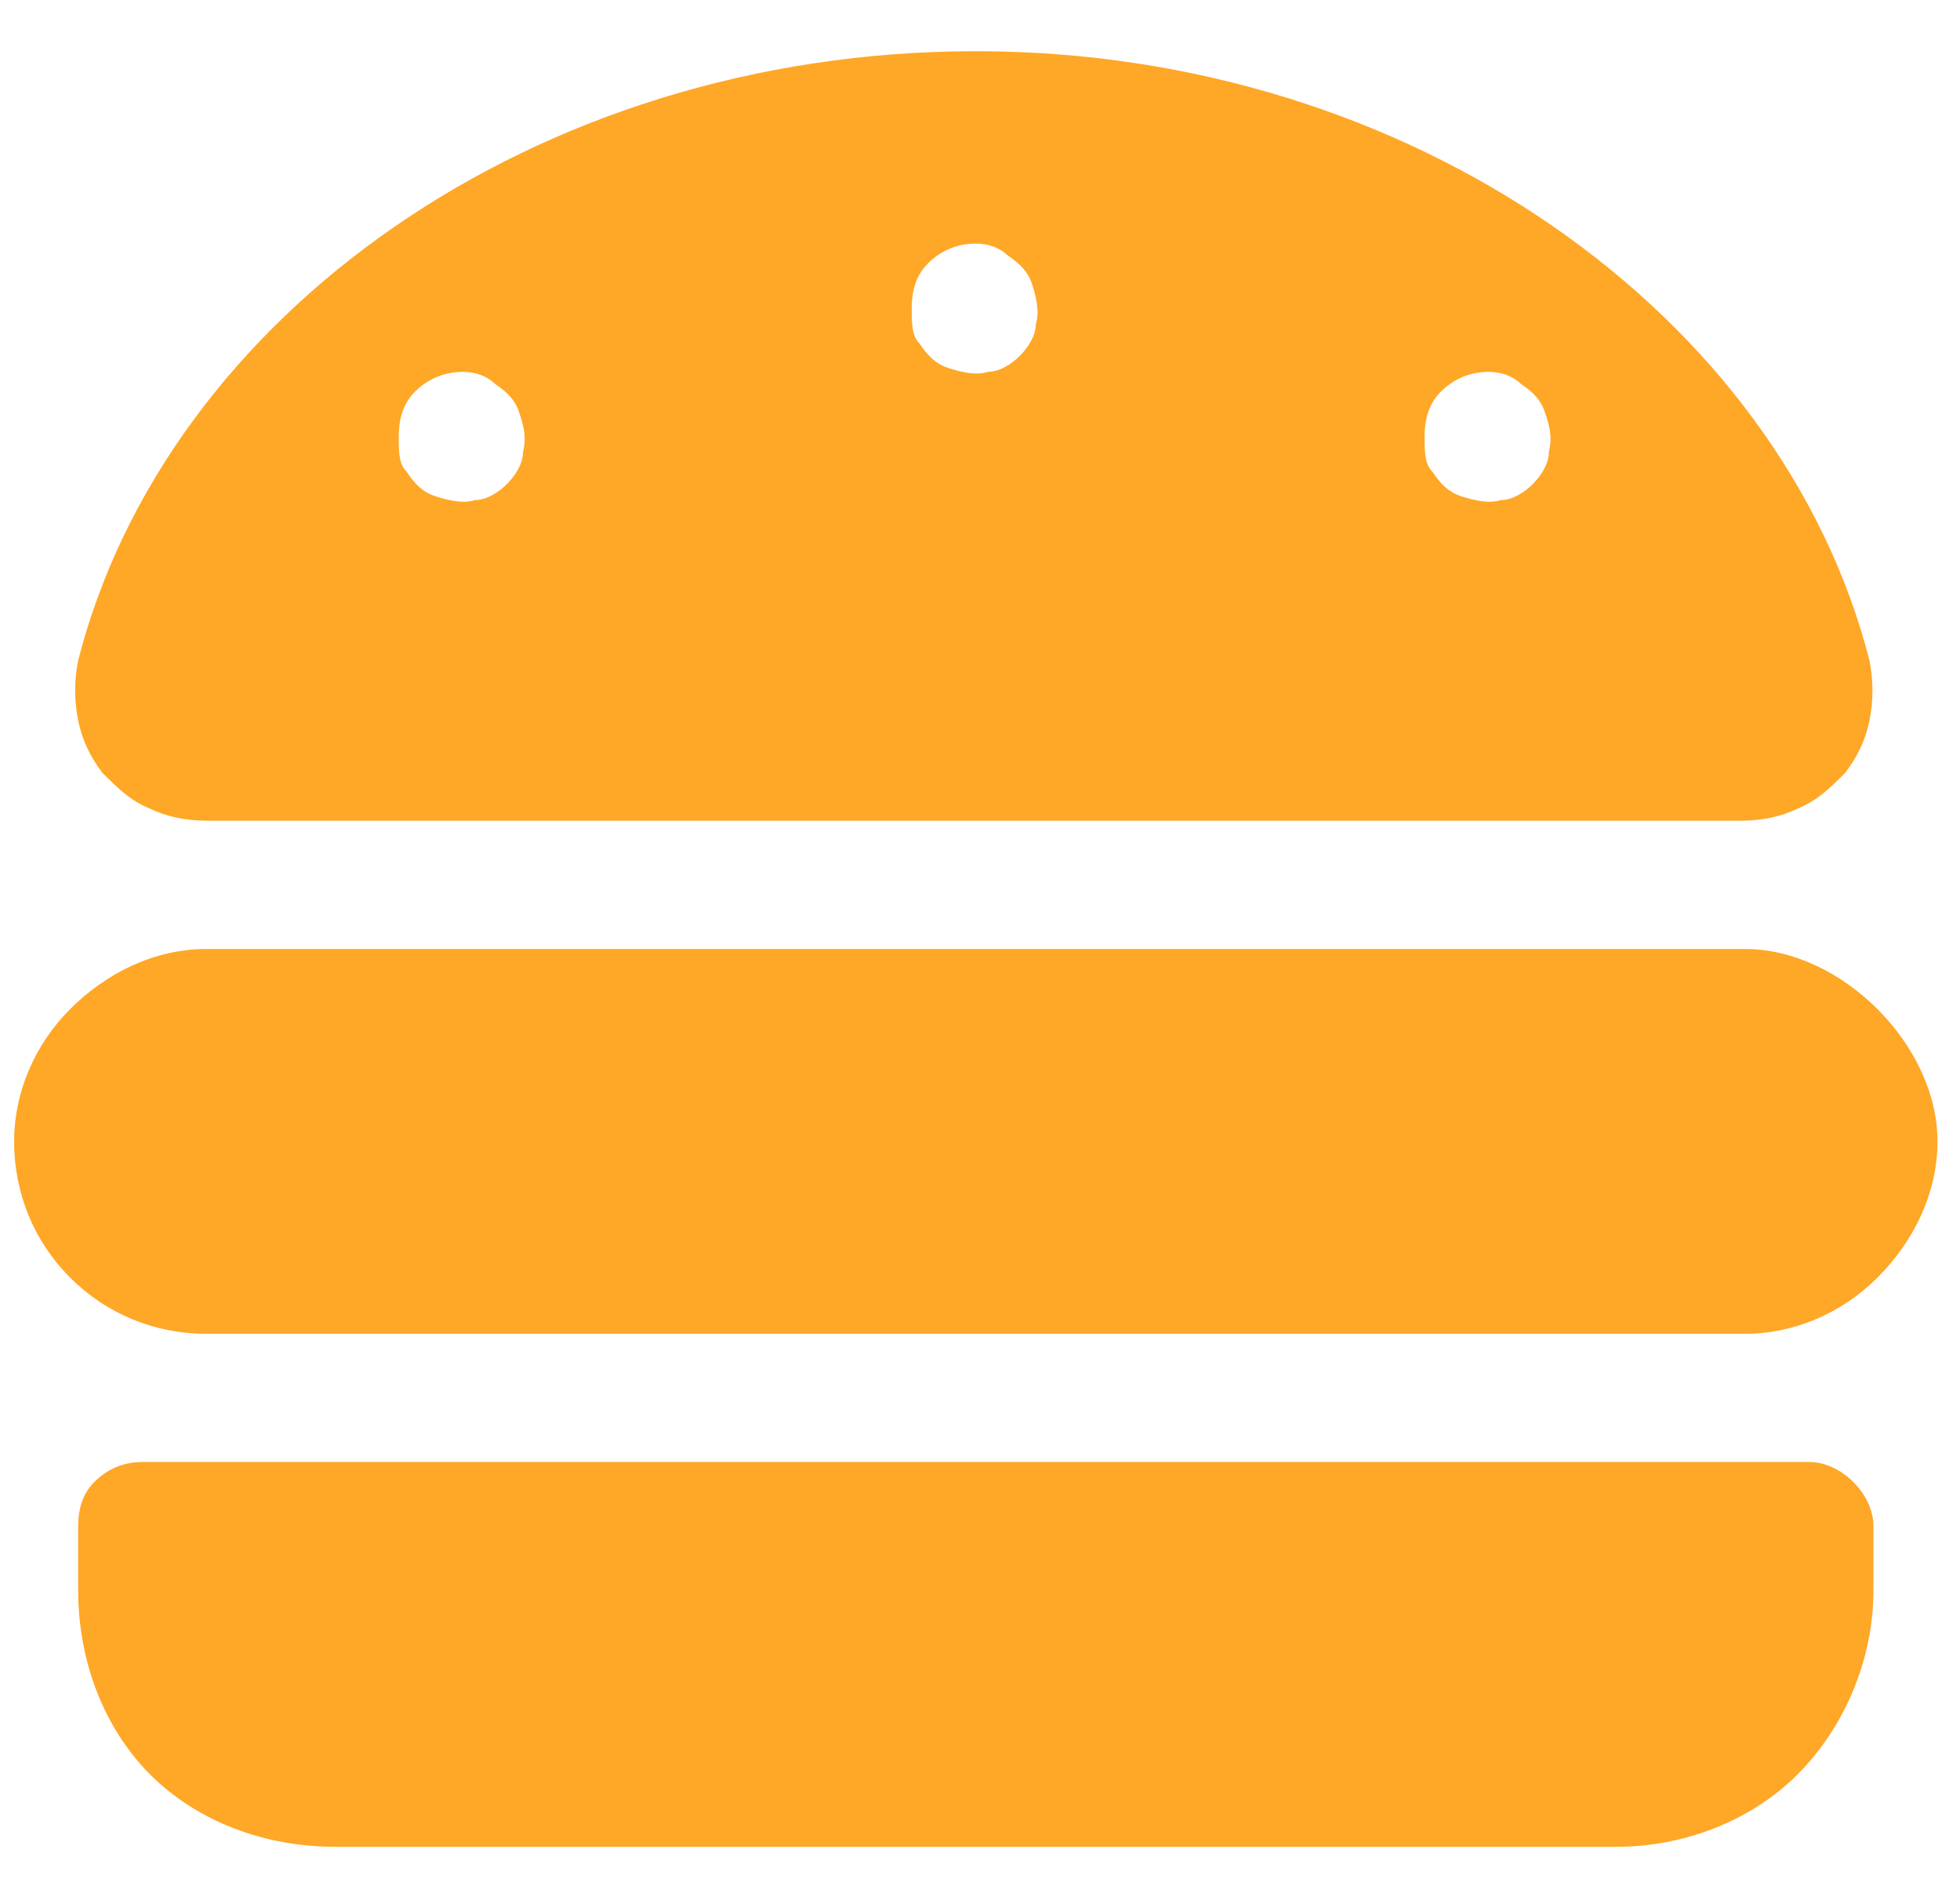<svg width="25" height="24" viewBox="0 0 25 24" fill="none" xmlns="http://www.w3.org/2000/svg">
<path d="M23.947 12.868C24.407 13.328 24.713 13.942 24.713 14.555C24.713 15.22 24.407 15.833 23.947 16.293C23.487 16.753 22.873 17.009 22.26 17.009H2.633C1.969 17.009 1.355 16.753 0.895 16.293C0.435 15.833 0.18 15.22 0.18 14.555C0.18 13.942 0.435 13.328 0.895 12.868C1.355 12.408 1.969 12.102 2.633 12.102H22.26C22.873 12.102 23.487 12.408 23.947 12.868ZM23.64 18.9C23.794 19.053 23.896 19.257 23.896 19.462V20.28C23.896 21.149 23.538 22.017 22.925 22.631C22.311 23.244 21.442 23.551 20.625 23.551H4.269C3.4 23.551 2.531 23.244 1.917 22.631C1.304 22.017 0.997 21.149 0.997 20.28V19.462C0.997 19.257 1.049 19.053 1.202 18.9C1.355 18.746 1.56 18.644 1.815 18.644H23.078C23.282 18.644 23.487 18.746 23.64 18.9ZM1.917 10.313C1.662 10.211 1.509 10.057 1.304 9.853C1.151 9.648 1.049 9.444 0.997 9.188C0.946 8.933 0.946 8.677 0.997 8.422C2.122 4.026 6.824 0.653 12.447 0.653C18.018 0.653 22.72 4.026 23.845 8.422C23.896 8.677 23.896 8.933 23.845 9.188C23.794 9.444 23.691 9.648 23.538 9.853C23.334 10.057 23.18 10.211 22.925 10.313C22.72 10.415 22.465 10.466 22.209 10.466H2.633C2.377 10.466 2.122 10.415 1.917 10.313ZM18.376 4.997C18.222 5.15 18.171 5.355 18.171 5.559C18.171 5.764 18.171 5.917 18.273 6.019C18.376 6.173 18.478 6.275 18.631 6.326C18.785 6.377 18.989 6.428 19.142 6.377C19.296 6.377 19.449 6.275 19.551 6.173C19.653 6.07 19.756 5.917 19.756 5.764C19.807 5.559 19.756 5.406 19.704 5.253C19.653 5.099 19.551 4.997 19.398 4.895C19.296 4.793 19.142 4.742 18.989 4.742C18.733 4.742 18.529 4.844 18.376 4.997ZM11.833 3.362C11.68 3.515 11.629 3.719 11.629 3.924C11.629 4.128 11.629 4.282 11.731 4.384C11.833 4.537 11.935 4.639 12.089 4.69C12.242 4.742 12.447 4.793 12.6 4.742C12.753 4.742 12.907 4.639 13.009 4.537C13.111 4.435 13.213 4.282 13.213 4.128C13.264 3.975 13.213 3.77 13.162 3.617C13.111 3.464 13.009 3.362 12.855 3.259C12.753 3.157 12.6 3.106 12.447 3.106C12.191 3.106 11.987 3.208 11.833 3.362ZM5.291 4.997C5.138 5.15 5.086 5.355 5.086 5.559C5.086 5.764 5.086 5.917 5.189 6.019C5.291 6.173 5.393 6.275 5.546 6.326C5.7 6.377 5.904 6.428 6.058 6.377C6.211 6.377 6.364 6.275 6.466 6.173C6.569 6.07 6.671 5.917 6.671 5.764C6.722 5.559 6.671 5.406 6.62 5.253C6.569 5.099 6.466 4.997 6.313 4.895C6.211 4.793 6.058 4.742 5.904 4.742C5.649 4.742 5.444 4.844 5.291 4.997Z" fill="#FFA726"/>
</svg>
